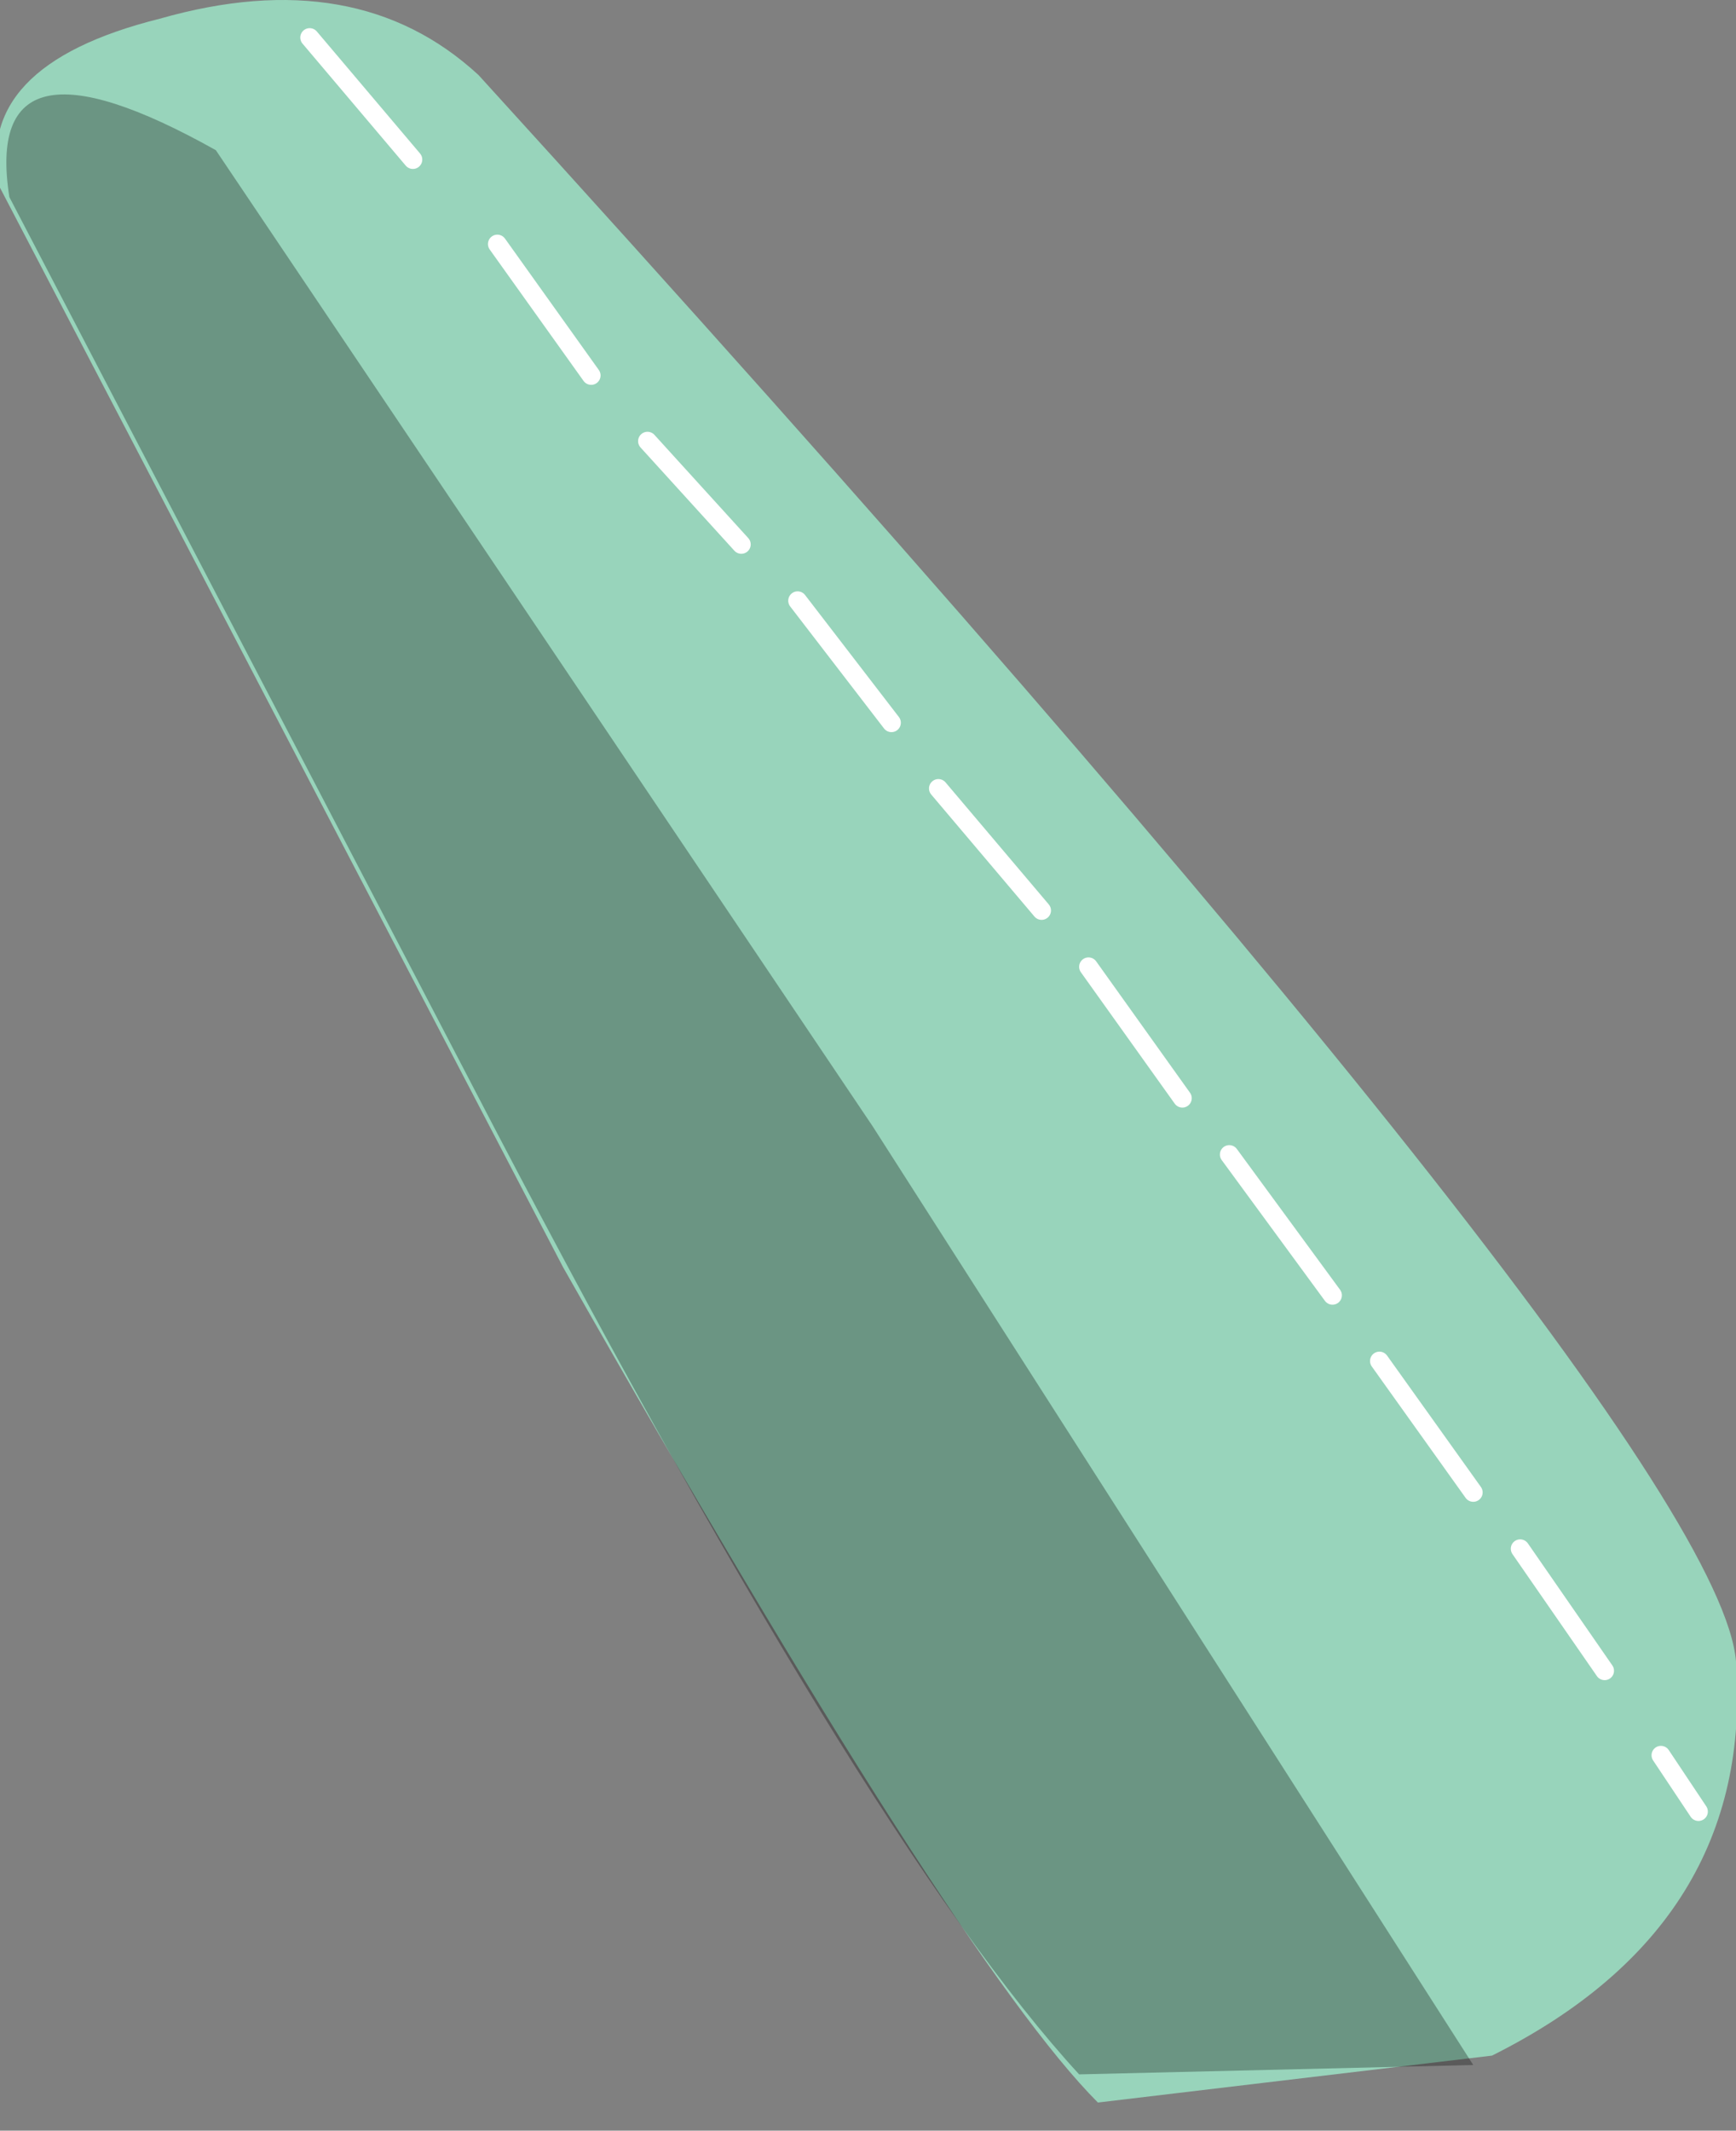 <svg xmlns="http://www.w3.org/2000/svg" xmlns:ffdec="https://www.free-decompiler.com/flash" xmlns:xlink="http://www.w3.org/1999/xlink" ffdec:objectType="frame" width="9.25" height="11.35"><rect width="100%" height="100%" fill="#808080" stroke="none"/><g transform="translate(.1 -2.15)"><use ffdec:characterId="4" xlink:href="#a" width="9.25" height="11.35" transform="translate(-.1 2.15)"/><use ffdec:characterId="5" xlink:href="#b" width="9.05" height="11.15" transform="translate(-.05 2.3)"/></g><defs><path id="c" fill="#98d4bb" fill-rule="evenodd" d="M3.3.45Q9.9 7.7 10 8.9q.1 1.4-1.3 2.1l-2.1.25q-.75-.75-2.85-4.45l-3-5.75Q.6.4 1.6.15q1.05-.3 1.7.3" transform="translate(-.75 -.05)"/><use ffdec:characterId="3" xlink:href="#c" id="a" width="9.25" height="11.35"/><g id="b"><path fill="none" stroke="#fff" stroke-linecap="round" stroke-linejoin="round" stroke-width=".1" d="m1.6.05.55.65M4.2 3.05l.5.65M3.4 2.2l.5.55m-1.3-1.6.5.7M8.8 9.2l.2.3m-.95-1.4.45.65M7.3 7.1l.5.7M6.5 6l.55.75M5.75 5l.5.7m-1.3-1.65.55.65"/><path fill-opacity=".298" fill-rule="evenodd" d="m7.8 10.85-2.1.05Q4.55 9.65 2.45 5.6L0 .9Q-.15-.05 1.1.65l3.5 5.2z"/></g></defs></svg>